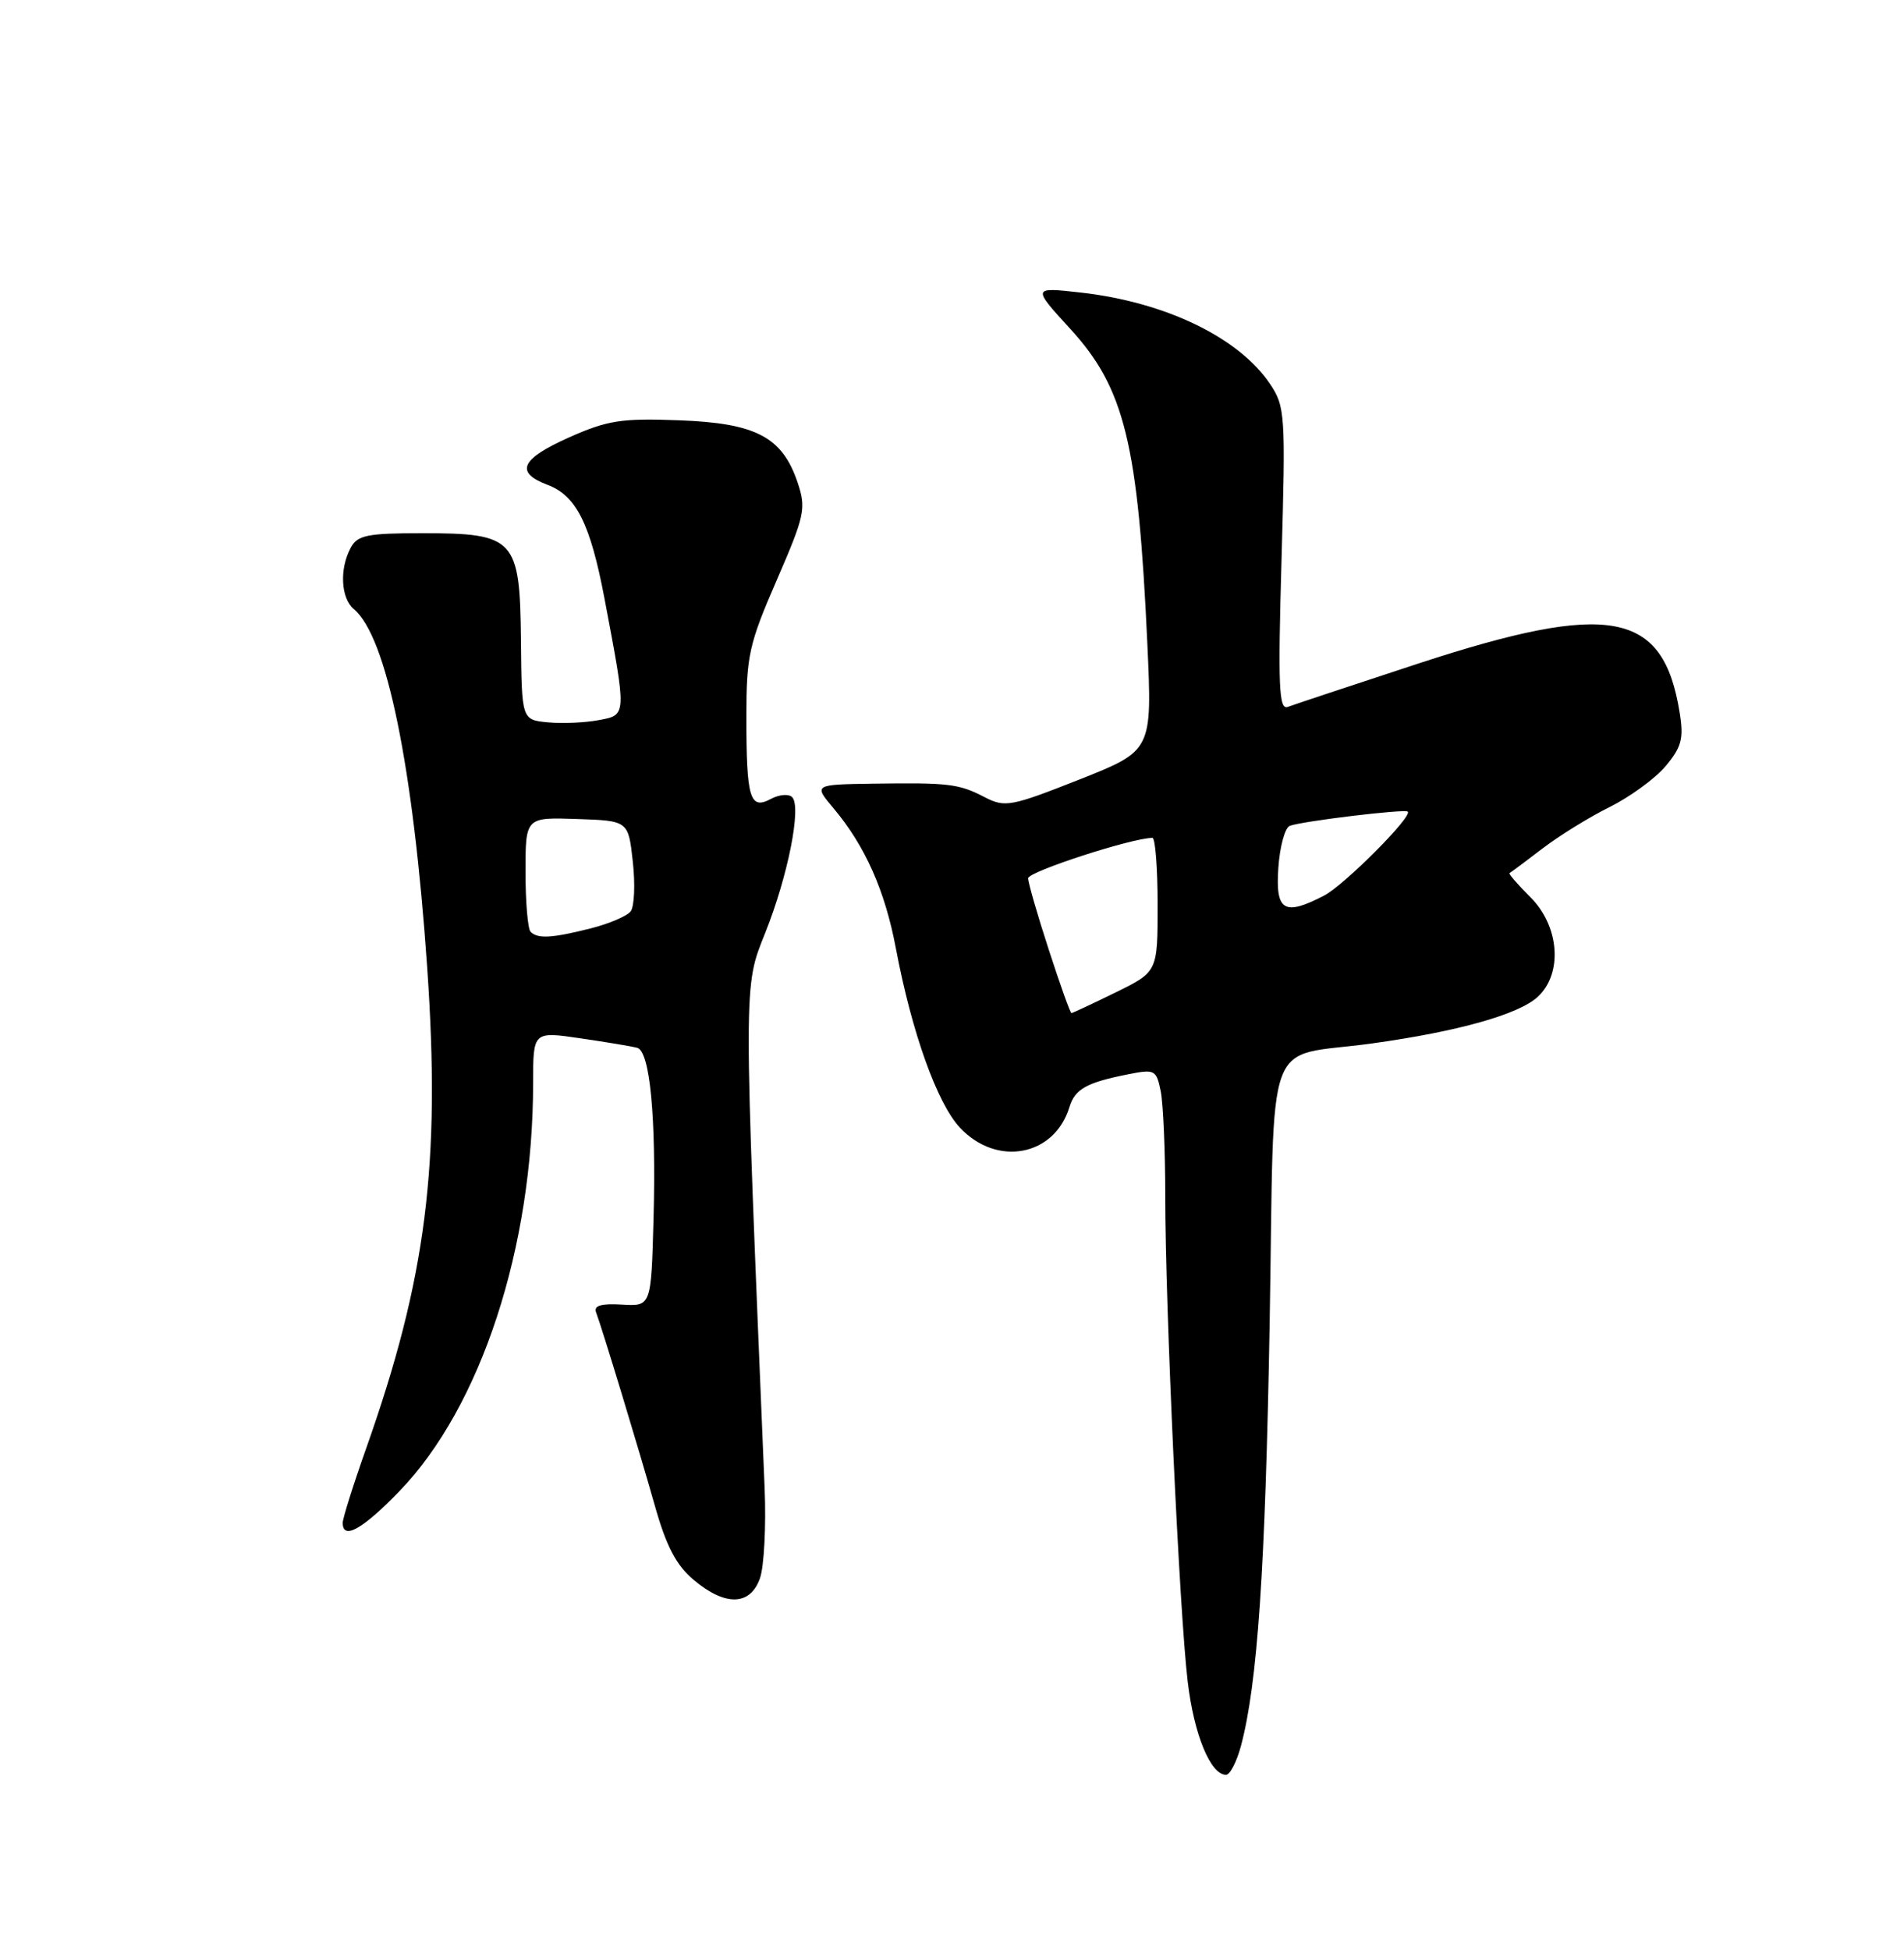 <?xml version="1.0" encoding="UTF-8" standalone="no"?>
<!DOCTYPE svg PUBLIC "-//W3C//DTD SVG 1.1//EN" "http://www.w3.org/Graphics/SVG/1.1/DTD/svg11.dtd" >
<svg xmlns="http://www.w3.org/2000/svg" xmlns:xlink="http://www.w3.org/1999/xlink" version="1.1" viewBox="0 0 250 256">
 <g >
 <path fill="currentColor"
d=" M 162.93 229.25 C 165.12 221.06 166.14 206.01 166.71 173.67 C 167.38 134.54 165.76 138.98 180.12 136.99 C 191.45 135.42 199.44 133.17 201.93 130.85 C 205.22 127.78 204.76 121.60 200.96 117.80 C 199.28 116.13 198.04 114.69 198.21 114.62 C 198.37 114.54 200.30 113.10 202.50 111.42 C 204.70 109.73 208.68 107.27 211.35 105.95 C 214.02 104.62 217.33 102.21 218.70 100.58 C 220.79 98.09 221.09 96.97 220.55 93.60 C 218.41 80.18 211.42 78.86 186.17 87.13 C 177.55 89.96 169.87 92.51 169.10 92.80 C 167.92 93.25 167.79 90.24 168.27 73.41 C 168.81 54.41 168.74 53.36 166.76 50.41 C 162.66 44.31 153.05 39.67 141.93 38.41 C 135.51 37.69 135.51 37.69 140.56 43.21 C 147.67 50.99 149.44 58.21 150.65 84.52 C 151.29 98.55 151.29 98.55 141.72 102.34 C 132.76 105.88 131.96 106.03 129.32 104.67 C 125.89 102.89 124.62 102.74 114.66 102.88 C 106.82 103.00 106.82 103.00 109.46 106.13 C 113.59 111.05 116.20 116.91 117.63 124.50 C 119.71 135.52 123.04 144.83 126.04 148.04 C 130.88 153.22 138.45 151.80 140.42 145.34 C 141.14 142.97 142.68 142.11 148.16 141.03 C 151.63 140.34 151.84 140.45 152.41 143.28 C 152.73 144.91 153.00 151.11 153.00 157.04 C 153.00 171.45 154.86 211.67 155.95 220.78 C 156.77 227.72 158.95 233.00 160.98 233.00 C 161.50 233.00 162.37 231.31 162.93 229.25 Z  M 99.79 207.18 C 100.33 205.63 100.60 200.34 100.40 195.43 C 97.60 128.33 97.60 129.67 100.48 122.46 C 103.45 115.03 105.26 105.96 104.02 104.66 C 103.58 104.19 102.31 104.30 101.21 104.89 C 98.46 106.36 98.00 104.82 98.00 94.09 C 98.00 86.10 98.34 84.55 101.98 76.18 C 105.68 67.65 105.87 66.76 104.73 63.35 C 102.72 57.37 99.26 55.55 89.18 55.18 C 81.61 54.89 79.77 55.18 74.75 57.41 C 68.36 60.26 67.56 62.02 71.91 63.66 C 75.67 65.08 77.51 68.77 79.37 78.57 C 82.30 94.06 82.31 93.85 78.61 94.54 C 76.83 94.88 73.82 95.01 71.93 94.83 C 68.50 94.50 68.50 94.50 68.40 84.08 C 68.27 70.70 67.62 70.00 55.42 70.00 C 48.19 70.00 46.93 70.26 46.04 71.93 C 44.55 74.70 44.76 78.55 46.46 79.97 C 50.77 83.55 54.26 100.61 56.09 127.00 C 57.88 152.87 55.98 167.81 48.07 190.17 C 46.38 194.94 45.00 199.33 45.00 199.92 C 45.00 202.23 47.60 200.78 52.46 195.75 C 63.16 184.66 70.00 163.76 70.00 142.13 C 70.00 135.40 70.00 135.40 76.25 136.32 C 79.69 136.82 83.03 137.38 83.67 137.56 C 85.34 138.01 86.17 146.68 85.81 160.00 C 85.50 171.50 85.50 171.50 81.65 171.27 C 78.95 171.11 77.94 171.40 78.26 172.27 C 79.06 174.38 83.85 190.16 85.98 197.66 C 87.48 202.99 88.79 205.49 91.08 207.41 C 95.23 210.91 98.52 210.82 99.79 207.18 Z  M 137.71 124.69 C 136.22 120.12 135.00 115.89 135.00 115.30 C 135.00 114.43 148.65 110.00 151.32 110.00 C 151.69 110.00 152.00 113.96 152.00 118.79 C 152.00 127.58 152.00 127.58 146.48 130.29 C 143.44 131.78 140.83 133.00 140.68 133.00 C 140.53 133.00 139.19 129.26 137.71 124.69 Z  M 167.85 113.93 C 168.04 111.14 168.72 108.66 169.35 108.42 C 170.94 107.81 184.42 106.18 184.84 106.55 C 185.53 107.15 176.51 116.20 173.85 117.58 C 168.59 120.30 167.46 119.61 167.85 113.93 Z  M 69.67 122.33 C 69.30 121.97 69.00 118.43 69.00 114.48 C 69.00 107.29 69.00 107.29 75.75 107.52 C 82.50 107.75 82.50 107.75 83.09 113.12 C 83.42 116.08 83.29 119.01 82.81 119.64 C 82.33 120.27 79.95 121.28 77.53 121.89 C 72.45 123.17 70.60 123.27 69.67 122.33 Z "/>
</g>
</svg>